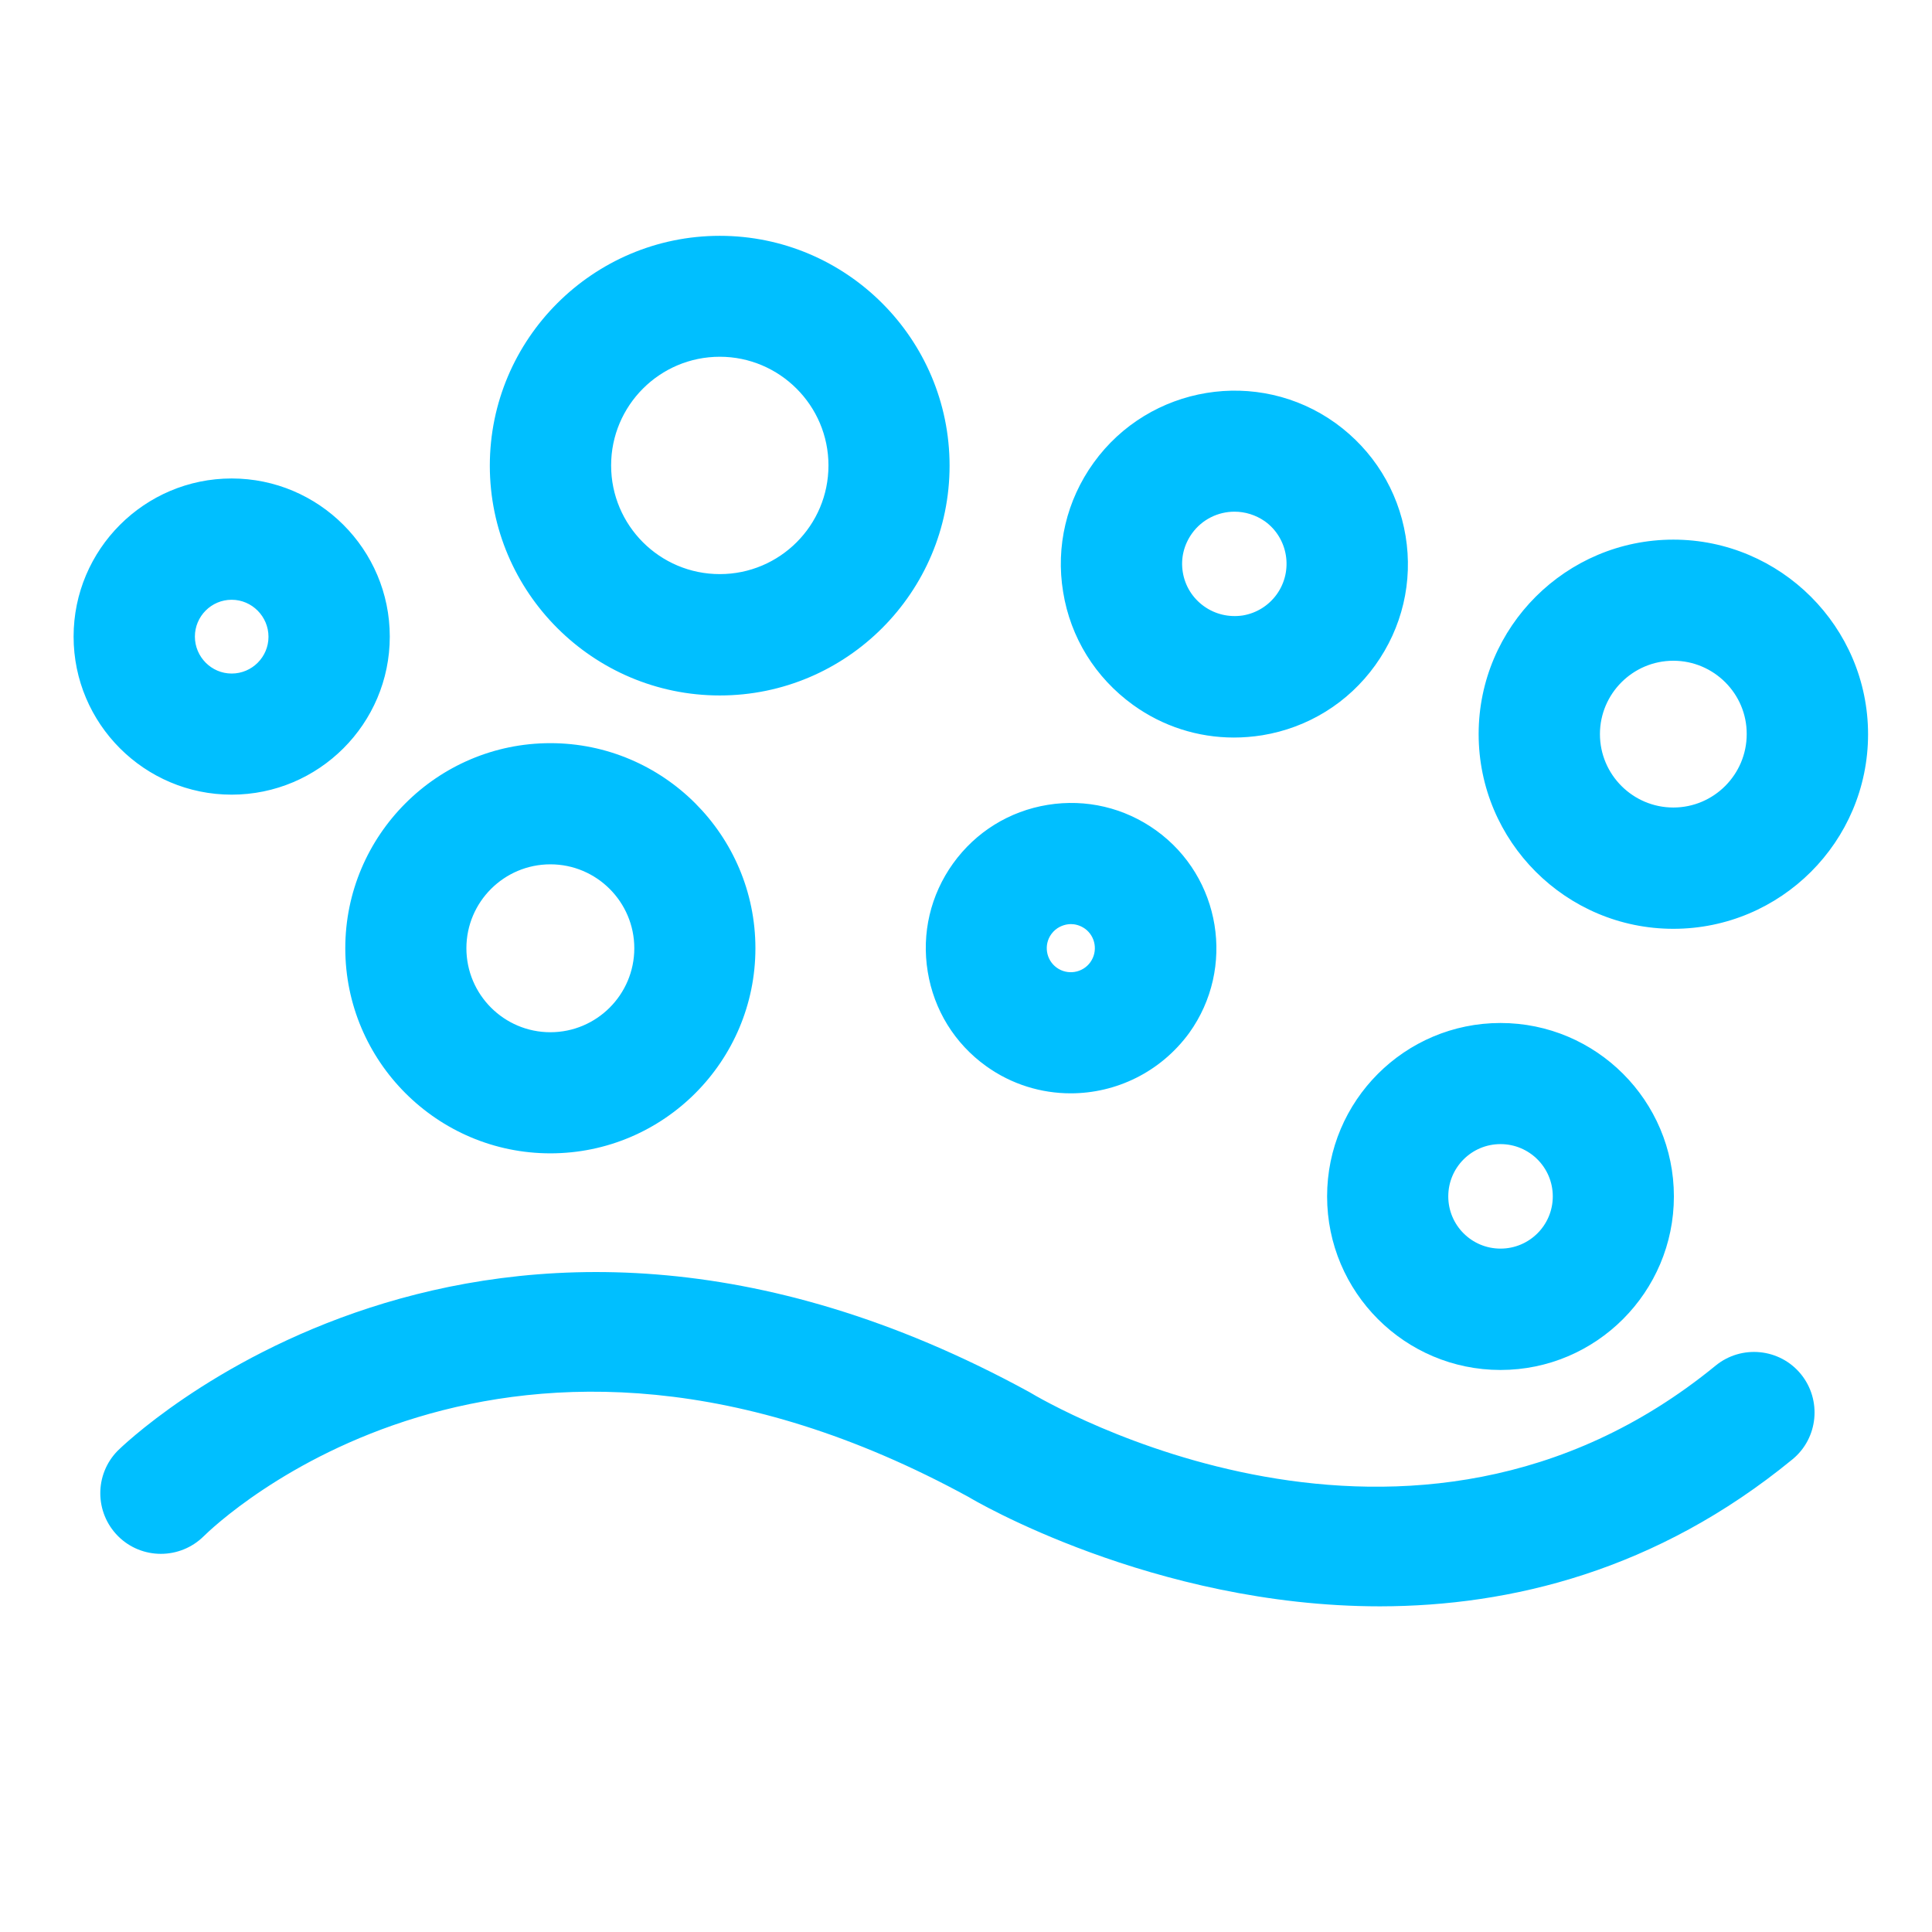 <svg xmlns="http://www.w3.org/2000/svg" xmlns:xlink="http://www.w3.org/1999/xlink" width="32" height="32" viewBox="0 0 32 32" fill="none">
<path d="M3.837 13.162C2.394 13.162 1.219 11.988 1.219 10.544C1.219 9.1 2.394 7.925 3.837 7.925C5.281 7.925 6.456 9.1 6.456 10.544C6.456 11.988 5.281 13.162 3.837 13.162ZM3.837 9.934C3.5 9.934 3.228 10.209 3.228 10.544C3.228 10.878 3.5 11.156 3.837 11.156C4.175 11.156 4.447 10.881 4.447 10.547C4.447 10.213 4.175 9.934 3.837 9.934ZM11.922 11.519C9.822 11.519 8.113 9.809 8.113 7.713C8.113 5.616 9.822 3.906 11.922 3.906C14.022 3.906 15.728 5.616 15.728 7.713C15.728 9.809 14.022 11.519 11.922 11.519ZM11.922 5.909C10.928 5.909 10.122 6.716 10.122 7.709C10.122 8.703 10.928 9.509 11.922 9.509C12.916 9.509 13.722 8.703 13.722 7.709C13.722 6.716 12.912 5.909 11.922 5.909ZM20.438 12.216C19.841 12.216 19.259 12.031 18.766 11.675C18.144 11.225 17.731 10.562 17.609 9.806C17.484 9.05 17.666 8.287 18.113 7.666C19.038 6.381 20.837 6.084 22.122 7.009C22.744 7.459 23.156 8.122 23.281 8.878C23.406 9.634 23.225 10.397 22.778 11.019C22.331 11.641 21.666 12.053 20.909 12.178C20.75 12.203 20.594 12.216 20.438 12.216ZM20.447 8.475C20.178 8.475 19.913 8.6 19.744 8.834C19.609 9.022 19.553 9.25 19.591 9.478C19.628 9.706 19.753 9.906 19.941 10.041C20.128 10.175 20.356 10.228 20.584 10.194C20.812 10.156 21.012 10.031 21.147 9.844C21.425 9.456 21.337 8.912 20.95 8.634C20.797 8.528 20.622 8.475 20.447 8.475ZM27.716 15.384C25.938 15.384 24.491 13.938 24.491 12.159C24.491 10.381 25.941 8.938 27.716 8.938C29.491 8.938 30.941 10.384 30.941 12.162C30.941 13.941 29.494 15.384 27.716 15.384ZM27.716 10.944C27.044 10.944 26.5 11.491 26.5 12.159C26.5 12.831 27.047 13.375 27.716 13.375C28.387 13.375 28.931 12.828 28.931 12.159C28.934 11.491 28.387 10.944 27.716 10.944ZM9.116 19.103C7.244 19.103 5.719 17.578 5.719 15.706C5.719 13.834 7.244 12.309 9.116 12.309C10.988 12.309 12.512 13.834 12.512 15.706C12.512 17.578 10.991 19.103 9.116 19.103ZM9.116 14.316C8.35 14.316 7.725 14.938 7.725 15.706C7.725 16.472 8.347 17.097 9.116 17.097C9.881 17.097 10.506 16.475 10.506 15.706C10.506 14.941 9.884 14.316 9.116 14.316ZM17.734 18.109C17.247 18.109 16.756 17.962 16.334 17.659C15.812 17.284 15.469 16.728 15.366 16.094C15.262 15.459 15.412 14.822 15.787 14.3C16.163 13.778 16.719 13.434 17.353 13.331C17.988 13.228 18.625 13.378 19.147 13.753C20.225 14.528 20.469 16.034 19.697 17.109C19.219 17.762 18.481 18.109 17.734 18.109ZM18.875 16.525L18.884 16.525L18.875 16.525ZM17.738 15.306C17.712 15.306 17.691 15.309 17.672 15.312C17.613 15.322 17.497 15.356 17.413 15.472C17.284 15.65 17.325 15.9 17.503 16.028C17.681 16.156 17.931 16.116 18.059 15.938C18.188 15.759 18.147 15.509 17.969 15.381C17.884 15.322 17.8 15.306 17.738 15.306ZM24.853 22.691C23.269 22.691 21.981 21.403 21.981 19.816C21.981 18.231 23.269 16.944 24.853 16.944C26.438 16.944 27.725 18.231 27.725 19.816C27.725 21.4 26.438 22.691 24.853 22.691ZM24.853 18.95C24.375 18.95 23.988 19.337 23.988 19.816C23.988 20.294 24.375 20.681 24.853 20.681C25.331 20.681 25.719 20.294 25.719 19.816C25.719 19.337 25.331 18.95 24.853 18.95Z"   fill="#00BFFF" >
</path>
<path d="M22.859 26.606C19.094 26.606 16.094 24.828 16.047 24.797C8.384 20.609 3.578 25.244 3.375 25.444C2.981 25.834 2.347 25.834 1.956 25.444C1.566 25.053 1.562 24.422 1.95 24.028C2.009 23.969 7.981 18.1 17.047 23.056C17.337 23.231 23.353 26.762 28.416 22.619C28.844 22.269 29.478 22.331 29.828 22.759C30.178 23.188 30.116 23.822 29.688 24.172C27.438 26.016 25.022 26.603 22.859 26.606Z"   fill="#00BFFF" >
</path>
</svg>
